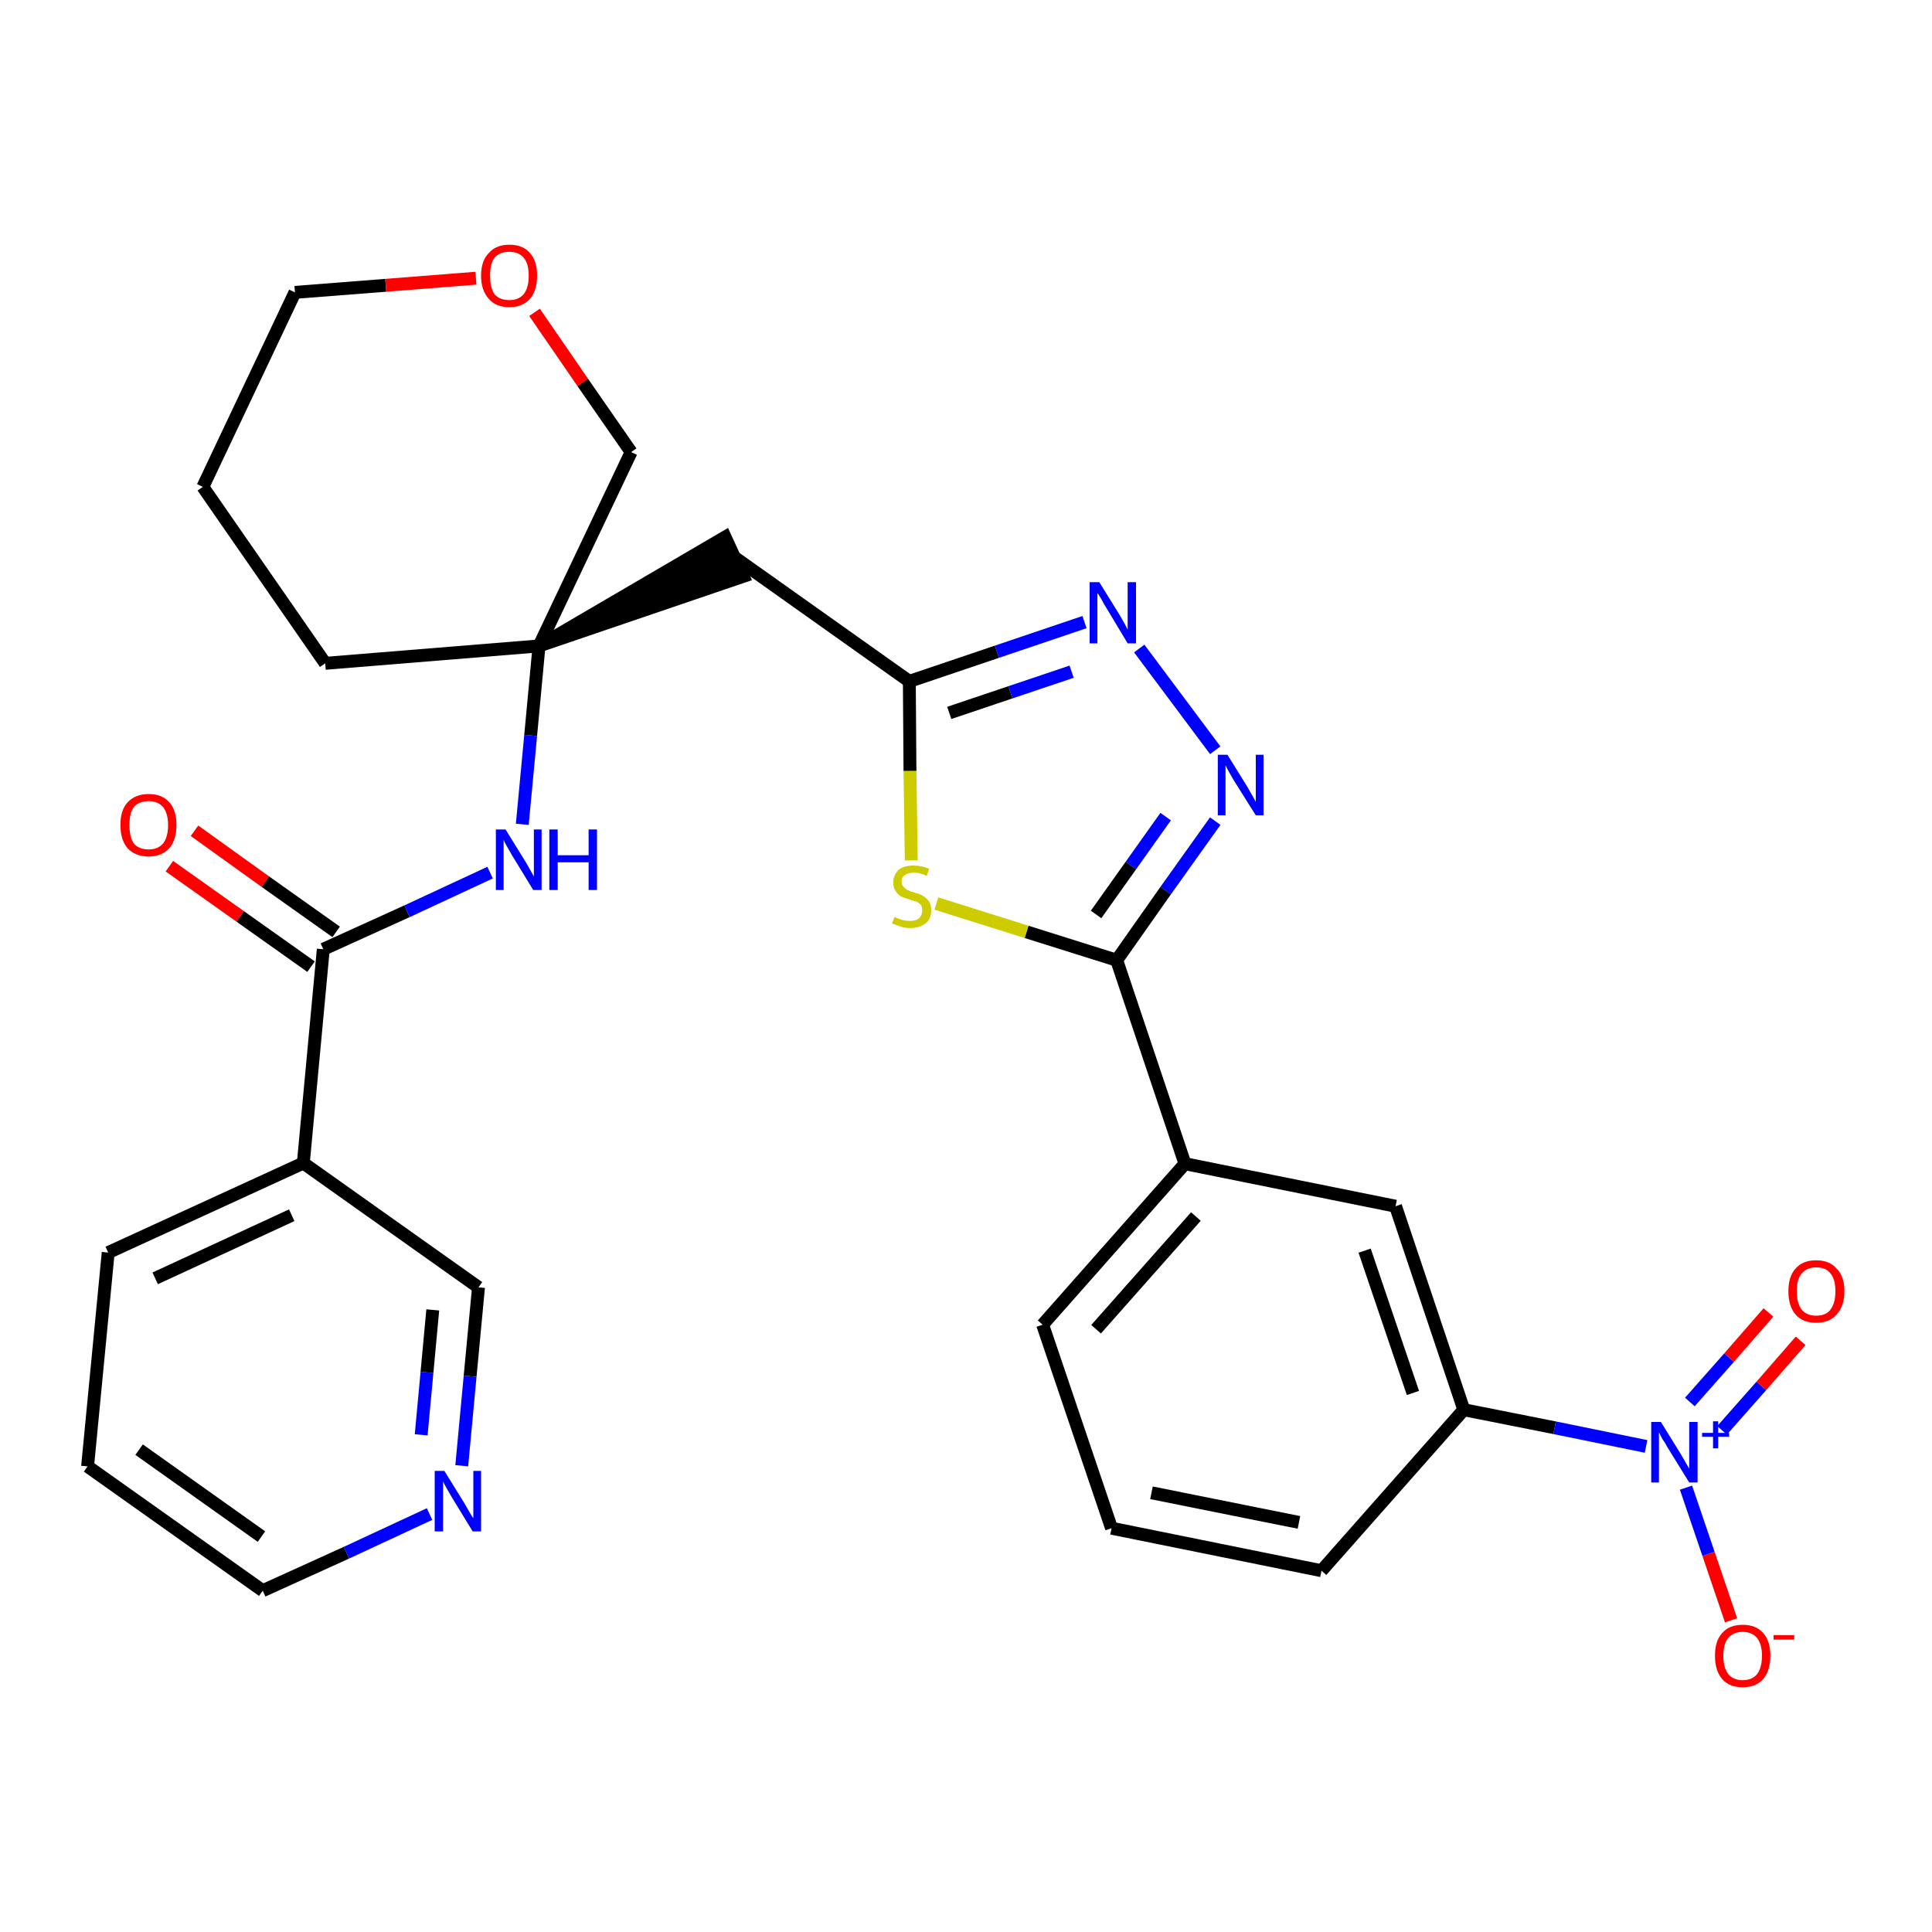 <?xml version='1.0' encoding='iso-8859-1'?>
<svg version='1.1' baseProfile='full'
              xmlns='http://www.w3.org/2000/svg'
                      xmlns:rdkit='http://www.rdkit.org/xml'
                      xmlns:xlink='http://www.w3.org/1999/xlink'
                  xml:space='preserve'
width='300px' height='300px' viewBox='0 0 300 300'>
<!-- END OF HEADER -->
<path class='bond-0 atom-0 atom-1' d='M 26.3,134.5 L 37.3,142.3' style='fill:none;fill-rule:evenodd;stroke:#FF0000;stroke-width:2.0px;stroke-linecap:butt;stroke-linejoin:miter;stroke-opacity:1' />
<path class='bond-0 atom-0 atom-1' d='M 37.3,142.3 L 48.3,150.1' style='fill:none;fill-rule:evenodd;stroke:#000000;stroke-width:2.0px;stroke-linecap:butt;stroke-linejoin:miter;stroke-opacity:1' />
<path class='bond-0 atom-0 atom-1' d='M 30.2,129.0 L 41.2,136.9' style='fill:none;fill-rule:evenodd;stroke:#FF0000;stroke-width:2.0px;stroke-linecap:butt;stroke-linejoin:miter;stroke-opacity:1' />
<path class='bond-0 atom-0 atom-1' d='M 41.2,136.9 L 52.2,144.7' style='fill:none;fill-rule:evenodd;stroke:#000000;stroke-width:2.0px;stroke-linecap:butt;stroke-linejoin:miter;stroke-opacity:1' />
<path class='bond-1 atom-1 atom-2' d='M 50.2,147.4 L 63.2,141.5' style='fill:none;fill-rule:evenodd;stroke:#000000;stroke-width:2.0px;stroke-linecap:butt;stroke-linejoin:miter;stroke-opacity:1' />
<path class='bond-1 atom-1 atom-2' d='M 63.2,141.5 L 76.1,135.5' style='fill:none;fill-rule:evenodd;stroke:#0000FF;stroke-width:2.0px;stroke-linecap:butt;stroke-linejoin:miter;stroke-opacity:1' />
<path class='bond-23 atom-1 atom-24' d='M 50.2,147.4 L 47.1,180.6' style='fill:none;fill-rule:evenodd;stroke:#000000;stroke-width:2.0px;stroke-linecap:butt;stroke-linejoin:miter;stroke-opacity:1' />
<path class='bond-2 atom-2 atom-3' d='M 81.1,128.0 L 82.4,114.2' style='fill:none;fill-rule:evenodd;stroke:#0000FF;stroke-width:2.0px;stroke-linecap:butt;stroke-linejoin:miter;stroke-opacity:1' />
<path class='bond-2 atom-2 atom-3' d='M 82.4,114.2 L 83.7,100.3' style='fill:none;fill-rule:evenodd;stroke:#000000;stroke-width:2.0px;stroke-linecap:butt;stroke-linejoin:miter;stroke-opacity:1' />
<path class='bond-3 atom-3 atom-4' d='M 83.7,100.3 L 115.4,89.5 L 112.6,83.4 Z' style='fill:#000000;fill-rule:evenodd;fill-opacity:1;stroke:#000000;stroke-width:2.0px;stroke-linecap:butt;stroke-linejoin:miter;stroke-opacity:1;' />
<path class='bond-18 atom-3 atom-19' d='M 83.7,100.3 L 50.5,103.0' style='fill:none;fill-rule:evenodd;stroke:#000000;stroke-width:2.0px;stroke-linecap:butt;stroke-linejoin:miter;stroke-opacity:1' />
<path class='bond-29 atom-23 atom-3' d='M 98.0,70.2 L 83.7,100.3' style='fill:none;fill-rule:evenodd;stroke:#000000;stroke-width:2.0px;stroke-linecap:butt;stroke-linejoin:miter;stroke-opacity:1' />
<path class='bond-4 atom-4 atom-5' d='M 114.0,86.5 L 141.2,105.8' style='fill:none;fill-rule:evenodd;stroke:#000000;stroke-width:2.0px;stroke-linecap:butt;stroke-linejoin:miter;stroke-opacity:1' />
<path class='bond-5 atom-5 atom-6' d='M 141.2,105.8 L 154.8,101.2' style='fill:none;fill-rule:evenodd;stroke:#000000;stroke-width:2.0px;stroke-linecap:butt;stroke-linejoin:miter;stroke-opacity:1' />
<path class='bond-5 atom-5 atom-6' d='M 154.8,101.2 L 168.4,96.6' style='fill:none;fill-rule:evenodd;stroke:#0000FF;stroke-width:2.0px;stroke-linecap:butt;stroke-linejoin:miter;stroke-opacity:1' />
<path class='bond-5 atom-5 atom-6' d='M 147.4,110.7 L 156.9,107.5' style='fill:none;fill-rule:evenodd;stroke:#000000;stroke-width:2.0px;stroke-linecap:butt;stroke-linejoin:miter;stroke-opacity:1' />
<path class='bond-5 atom-5 atom-6' d='M 156.9,107.5 L 166.4,104.3' style='fill:none;fill-rule:evenodd;stroke:#0000FF;stroke-width:2.0px;stroke-linecap:butt;stroke-linejoin:miter;stroke-opacity:1' />
<path class='bond-31 atom-18 atom-5' d='M 141.5,133.6 L 141.3,119.7' style='fill:none;fill-rule:evenodd;stroke:#CCCC00;stroke-width:2.0px;stroke-linecap:butt;stroke-linejoin:miter;stroke-opacity:1' />
<path class='bond-31 atom-18 atom-5' d='M 141.3,119.7 L 141.2,105.8' style='fill:none;fill-rule:evenodd;stroke:#000000;stroke-width:2.0px;stroke-linecap:butt;stroke-linejoin:miter;stroke-opacity:1' />
<path class='bond-6 atom-6 atom-7' d='M 176.9,100.7 L 188.7,116.5' style='fill:none;fill-rule:evenodd;stroke:#0000FF;stroke-width:2.0px;stroke-linecap:butt;stroke-linejoin:miter;stroke-opacity:1' />
<path class='bond-7 atom-7 atom-8' d='M 188.7,127.5 L 181.0,138.3' style='fill:none;fill-rule:evenodd;stroke:#0000FF;stroke-width:2.0px;stroke-linecap:butt;stroke-linejoin:miter;stroke-opacity:1' />
<path class='bond-7 atom-7 atom-8' d='M 181.0,138.3 L 173.4,149.1' style='fill:none;fill-rule:evenodd;stroke:#000000;stroke-width:2.0px;stroke-linecap:butt;stroke-linejoin:miter;stroke-opacity:1' />
<path class='bond-7 atom-7 atom-8' d='M 181.0,126.8 L 175.6,134.4' style='fill:none;fill-rule:evenodd;stroke:#0000FF;stroke-width:2.0px;stroke-linecap:butt;stroke-linejoin:miter;stroke-opacity:1' />
<path class='bond-7 atom-7 atom-8' d='M 175.6,134.4 L 170.2,142.0' style='fill:none;fill-rule:evenodd;stroke:#000000;stroke-width:2.0px;stroke-linecap:butt;stroke-linejoin:miter;stroke-opacity:1' />
<path class='bond-8 atom-8 atom-9' d='M 173.4,149.1 L 184.0,180.7' style='fill:none;fill-rule:evenodd;stroke:#000000;stroke-width:2.0px;stroke-linecap:butt;stroke-linejoin:miter;stroke-opacity:1' />
<path class='bond-17 atom-8 atom-18' d='M 173.4,149.1 L 159.4,144.7' style='fill:none;fill-rule:evenodd;stroke:#000000;stroke-width:2.0px;stroke-linecap:butt;stroke-linejoin:miter;stroke-opacity:1' />
<path class='bond-17 atom-8 atom-18' d='M 159.4,144.7 L 145.4,140.3' style='fill:none;fill-rule:evenodd;stroke:#CCCC00;stroke-width:2.0px;stroke-linecap:butt;stroke-linejoin:miter;stroke-opacity:1' />
<path class='bond-9 atom-9 atom-10' d='M 184.0,180.7 L 161.9,205.7' style='fill:none;fill-rule:evenodd;stroke:#000000;stroke-width:2.0px;stroke-linecap:butt;stroke-linejoin:miter;stroke-opacity:1' />
<path class='bond-9 atom-9 atom-10' d='M 185.7,188.9 L 170.2,206.4' style='fill:none;fill-rule:evenodd;stroke:#000000;stroke-width:2.0px;stroke-linecap:butt;stroke-linejoin:miter;stroke-opacity:1' />
<path class='bond-32 atom-17 atom-9' d='M 216.7,187.3 L 184.0,180.7' style='fill:none;fill-rule:evenodd;stroke:#000000;stroke-width:2.0px;stroke-linecap:butt;stroke-linejoin:miter;stroke-opacity:1' />
<path class='bond-10 atom-10 atom-11' d='M 161.9,205.7 L 172.6,237.3' style='fill:none;fill-rule:evenodd;stroke:#000000;stroke-width:2.0px;stroke-linecap:butt;stroke-linejoin:miter;stroke-opacity:1' />
<path class='bond-11 atom-11 atom-12' d='M 172.6,237.3 L 205.2,243.9' style='fill:none;fill-rule:evenodd;stroke:#000000;stroke-width:2.0px;stroke-linecap:butt;stroke-linejoin:miter;stroke-opacity:1' />
<path class='bond-11 atom-11 atom-12' d='M 178.8,231.8 L 201.7,236.4' style='fill:none;fill-rule:evenodd;stroke:#000000;stroke-width:2.0px;stroke-linecap:butt;stroke-linejoin:miter;stroke-opacity:1' />
<path class='bond-12 atom-12 atom-13' d='M 205.2,243.9 L 227.3,218.9' style='fill:none;fill-rule:evenodd;stroke:#000000;stroke-width:2.0px;stroke-linecap:butt;stroke-linejoin:miter;stroke-opacity:1' />
<path class='bond-13 atom-13 atom-14' d='M 227.3,218.9 L 241.4,221.7' style='fill:none;fill-rule:evenodd;stroke:#000000;stroke-width:2.0px;stroke-linecap:butt;stroke-linejoin:miter;stroke-opacity:1' />
<path class='bond-13 atom-13 atom-14' d='M 241.4,221.7 L 255.6,224.6' style='fill:none;fill-rule:evenodd;stroke:#0000FF;stroke-width:2.0px;stroke-linecap:butt;stroke-linejoin:miter;stroke-opacity:1' />
<path class='bond-16 atom-13 atom-17' d='M 227.3,218.9 L 216.7,187.3' style='fill:none;fill-rule:evenodd;stroke:#000000;stroke-width:2.0px;stroke-linecap:butt;stroke-linejoin:miter;stroke-opacity:1' />
<path class='bond-16 atom-13 atom-17' d='M 219.4,216.3 L 211.9,194.2' style='fill:none;fill-rule:evenodd;stroke:#000000;stroke-width:2.0px;stroke-linecap:butt;stroke-linejoin:miter;stroke-opacity:1' />
<path class='bond-14 atom-14 atom-15' d='M 267.4,222.1 L 273.5,215.2' style='fill:none;fill-rule:evenodd;stroke:#0000FF;stroke-width:2.0px;stroke-linecap:butt;stroke-linejoin:miter;stroke-opacity:1' />
<path class='bond-14 atom-14 atom-15' d='M 273.5,215.2 L 279.6,208.2' style='fill:none;fill-rule:evenodd;stroke:#FF0000;stroke-width:2.0px;stroke-linecap:butt;stroke-linejoin:miter;stroke-opacity:1' />
<path class='bond-14 atom-14 atom-15' d='M 262.4,217.7 L 268.5,210.8' style='fill:none;fill-rule:evenodd;stroke:#0000FF;stroke-width:2.0px;stroke-linecap:butt;stroke-linejoin:miter;stroke-opacity:1' />
<path class='bond-14 atom-14 atom-15' d='M 268.5,210.8 L 274.6,203.8' style='fill:none;fill-rule:evenodd;stroke:#FF0000;stroke-width:2.0px;stroke-linecap:butt;stroke-linejoin:miter;stroke-opacity:1' />
<path class='bond-15 atom-14 atom-16' d='M 261.8,231.0 L 265.3,241.3' style='fill:none;fill-rule:evenodd;stroke:#0000FF;stroke-width:2.0px;stroke-linecap:butt;stroke-linejoin:miter;stroke-opacity:1' />
<path class='bond-15 atom-14 atom-16' d='M 265.3,241.3 L 268.8,251.6' style='fill:none;fill-rule:evenodd;stroke:#FF0000;stroke-width:2.0px;stroke-linecap:butt;stroke-linejoin:miter;stroke-opacity:1' />
<path class='bond-19 atom-19 atom-20' d='M 50.5,103.0 L 31.5,75.6' style='fill:none;fill-rule:evenodd;stroke:#000000;stroke-width:2.0px;stroke-linecap:butt;stroke-linejoin:miter;stroke-opacity:1' />
<path class='bond-20 atom-20 atom-21' d='M 31.5,75.6 L 45.8,45.4' style='fill:none;fill-rule:evenodd;stroke:#000000;stroke-width:2.0px;stroke-linecap:butt;stroke-linejoin:miter;stroke-opacity:1' />
<path class='bond-21 atom-21 atom-22' d='M 45.8,45.4 L 59.9,44.3' style='fill:none;fill-rule:evenodd;stroke:#000000;stroke-width:2.0px;stroke-linecap:butt;stroke-linejoin:miter;stroke-opacity:1' />
<path class='bond-21 atom-21 atom-22' d='M 59.9,44.3 L 73.9,43.2' style='fill:none;fill-rule:evenodd;stroke:#FF0000;stroke-width:2.0px;stroke-linecap:butt;stroke-linejoin:miter;stroke-opacity:1' />
<path class='bond-22 atom-22 atom-23' d='M 83.0,48.5 L 90.5,59.4' style='fill:none;fill-rule:evenodd;stroke:#FF0000;stroke-width:2.0px;stroke-linecap:butt;stroke-linejoin:miter;stroke-opacity:1' />
<path class='bond-22 atom-22 atom-23' d='M 90.5,59.4 L 98.0,70.2' style='fill:none;fill-rule:evenodd;stroke:#000000;stroke-width:2.0px;stroke-linecap:butt;stroke-linejoin:miter;stroke-opacity:1' />
<path class='bond-24 atom-24 atom-25' d='M 47.1,180.6 L 16.8,194.5' style='fill:none;fill-rule:evenodd;stroke:#000000;stroke-width:2.0px;stroke-linecap:butt;stroke-linejoin:miter;stroke-opacity:1' />
<path class='bond-24 atom-24 atom-25' d='M 45.3,188.7 L 24.1,198.5' style='fill:none;fill-rule:evenodd;stroke:#000000;stroke-width:2.0px;stroke-linecap:butt;stroke-linejoin:miter;stroke-opacity:1' />
<path class='bond-30 atom-29 atom-24' d='M 74.3,199.9 L 47.1,180.6' style='fill:none;fill-rule:evenodd;stroke:#000000;stroke-width:2.0px;stroke-linecap:butt;stroke-linejoin:miter;stroke-opacity:1' />
<path class='bond-25 atom-25 atom-26' d='M 16.8,194.5 L 13.6,227.7' style='fill:none;fill-rule:evenodd;stroke:#000000;stroke-width:2.0px;stroke-linecap:butt;stroke-linejoin:miter;stroke-opacity:1' />
<path class='bond-26 atom-26 atom-27' d='M 13.6,227.7 L 40.8,247.0' style='fill:none;fill-rule:evenodd;stroke:#000000;stroke-width:2.0px;stroke-linecap:butt;stroke-linejoin:miter;stroke-opacity:1' />
<path class='bond-26 atom-26 atom-27' d='M 21.6,225.1 L 40.6,238.6' style='fill:none;fill-rule:evenodd;stroke:#000000;stroke-width:2.0px;stroke-linecap:butt;stroke-linejoin:miter;stroke-opacity:1' />
<path class='bond-27 atom-27 atom-28' d='M 40.8,247.0 L 53.8,241.1' style='fill:none;fill-rule:evenodd;stroke:#000000;stroke-width:2.0px;stroke-linecap:butt;stroke-linejoin:miter;stroke-opacity:1' />
<path class='bond-27 atom-27 atom-28' d='M 53.8,241.1 L 66.7,235.1' style='fill:none;fill-rule:evenodd;stroke:#0000FF;stroke-width:2.0px;stroke-linecap:butt;stroke-linejoin:miter;stroke-opacity:1' />
<path class='bond-28 atom-28 atom-29' d='M 71.7,227.6 L 73.0,213.7' style='fill:none;fill-rule:evenodd;stroke:#0000FF;stroke-width:2.0px;stroke-linecap:butt;stroke-linejoin:miter;stroke-opacity:1' />
<path class='bond-28 atom-28 atom-29' d='M 73.0,213.7 L 74.3,199.9' style='fill:none;fill-rule:evenodd;stroke:#000000;stroke-width:2.0px;stroke-linecap:butt;stroke-linejoin:miter;stroke-opacity:1' />
<path class='bond-28 atom-28 atom-29' d='M 65.4,222.8 L 66.3,213.1' style='fill:none;fill-rule:evenodd;stroke:#0000FF;stroke-width:2.0px;stroke-linecap:butt;stroke-linejoin:miter;stroke-opacity:1' />
<path class='bond-28 atom-28 atom-29' d='M 66.3,213.1 L 67.2,203.4' style='fill:none;fill-rule:evenodd;stroke:#000000;stroke-width:2.0px;stroke-linecap:butt;stroke-linejoin:miter;stroke-opacity:1' />
<path  class='atom-0' d='M 18.7 128.1
Q 18.7 125.8, 19.8 124.6
Q 21.0 123.3, 23.1 123.3
Q 25.2 123.3, 26.3 124.6
Q 27.4 125.8, 27.4 128.1
Q 27.4 130.4, 26.3 131.7
Q 25.1 133.0, 23.1 133.0
Q 21.0 133.0, 19.8 131.7
Q 18.7 130.4, 18.7 128.1
M 23.1 131.9
Q 24.5 131.9, 25.3 131.0
Q 26.1 130.0, 26.1 128.1
Q 26.1 126.3, 25.3 125.3
Q 24.5 124.4, 23.1 124.4
Q 21.6 124.4, 20.8 125.3
Q 20.1 126.2, 20.1 128.1
Q 20.1 130.0, 20.8 131.0
Q 21.6 131.9, 23.1 131.9
' fill='#FF0000'/>
<path  class='atom-2' d='M 78.5 128.8
L 81.6 133.8
Q 81.9 134.3, 82.4 135.2
Q 82.9 136.1, 82.9 136.1
L 82.9 128.8
L 84.1 128.8
L 84.1 138.2
L 82.8 138.2
L 79.5 132.8
Q 79.1 132.1, 78.7 131.4
Q 78.3 130.7, 78.2 130.4
L 78.2 138.2
L 77.0 138.2
L 77.0 128.8
L 78.5 128.8
' fill='#0000FF'/>
<path  class='atom-2' d='M 85.3 128.8
L 86.6 128.8
L 86.6 132.8
L 91.4 132.8
L 91.4 128.8
L 92.7 128.8
L 92.7 138.2
L 91.4 138.2
L 91.4 133.9
L 86.6 133.9
L 86.6 138.2
L 85.3 138.2
L 85.3 128.8
' fill='#0000FF'/>
<path  class='atom-6' d='M 170.7 90.4
L 173.8 95.4
Q 174.1 95.9, 174.6 96.8
Q 175.1 97.7, 175.1 97.8
L 175.1 90.4
L 176.4 90.4
L 176.4 99.9
L 175.1 99.9
L 171.8 94.4
Q 171.4 93.8, 171.0 93.0
Q 170.6 92.3, 170.4 92.1
L 170.4 99.9
L 169.2 99.9
L 169.2 90.4
L 170.7 90.4
' fill='#0000FF'/>
<path  class='atom-7' d='M 190.6 117.2
L 193.7 122.2
Q 194.0 122.7, 194.5 123.6
Q 195.0 124.5, 195.0 124.5
L 195.0 117.2
L 196.2 117.2
L 196.2 126.6
L 195.0 126.6
L 191.6 121.2
Q 191.2 120.5, 190.8 119.8
Q 190.4 119.1, 190.3 118.8
L 190.3 126.6
L 189.1 126.6
L 189.1 117.2
L 190.6 117.2
' fill='#0000FF'/>
<path  class='atom-14' d='M 257.9 220.8
L 261.0 225.8
Q 261.3 226.3, 261.8 227.2
Q 262.3 228.0, 262.3 228.1
L 262.3 220.8
L 263.6 220.8
L 263.6 230.2
L 262.3 230.2
L 258.9 224.7
Q 258.6 224.1, 258.1 223.4
Q 257.7 222.6, 257.6 222.4
L 257.6 230.2
L 256.4 230.2
L 256.4 220.8
L 257.9 220.8
' fill='#0000FF'/>
<path  class='atom-14' d='M 264.3 222.5
L 266.0 222.5
L 266.0 220.7
L 266.8 220.7
L 266.8 222.5
L 268.5 222.5
L 268.5 223.1
L 266.8 223.1
L 266.8 224.9
L 266.0 224.9
L 266.0 223.1
L 264.3 223.1
L 264.3 222.5
' fill='#0000FF'/>
<path  class='atom-15' d='M 277.7 200.5
Q 277.7 198.2, 278.8 197.0
Q 279.9 195.7, 282.0 195.7
Q 284.1 195.7, 285.2 197.0
Q 286.4 198.2, 286.4 200.5
Q 286.4 202.8, 285.2 204.1
Q 284.1 205.4, 282.0 205.4
Q 279.9 205.4, 278.8 204.1
Q 277.7 202.8, 277.7 200.5
M 282.0 204.3
Q 283.5 204.3, 284.2 203.4
Q 285.0 202.4, 285.0 200.5
Q 285.0 198.6, 284.2 197.7
Q 283.5 196.8, 282.0 196.8
Q 280.6 196.8, 279.8 197.7
Q 279.0 198.6, 279.0 200.5
Q 279.0 202.4, 279.8 203.4
Q 280.6 204.3, 282.0 204.3
' fill='#FF0000'/>
<path  class='atom-16' d='M 266.3 257.1
Q 266.3 254.8, 267.4 253.6
Q 268.5 252.3, 270.6 252.3
Q 272.7 252.3, 273.8 253.6
Q 274.9 254.8, 274.9 257.1
Q 274.9 259.4, 273.8 260.7
Q 272.7 262.0, 270.6 262.0
Q 268.5 262.0, 267.4 260.7
Q 266.3 259.4, 266.3 257.1
M 270.6 260.9
Q 272.0 260.9, 272.8 260.0
Q 273.6 259.0, 273.6 257.1
Q 273.6 255.3, 272.8 254.3
Q 272.0 253.4, 270.6 253.4
Q 269.2 253.4, 268.4 254.3
Q 267.6 255.2, 267.6 257.1
Q 267.6 259.0, 268.4 260.0
Q 269.2 260.9, 270.6 260.9
' fill='#FF0000'/>
<path  class='atom-16' d='M 275.4 253.9
L 278.6 253.9
L 278.6 254.6
L 275.4 254.6
L 275.4 253.9
' fill='#FF0000'/>
<path  class='atom-18' d='M 138.9 142.4
Q 139.0 142.4, 139.4 142.6
Q 139.9 142.8, 140.3 142.9
Q 140.8 143.0, 141.3 143.0
Q 142.2 143.0, 142.7 142.6
Q 143.2 142.1, 143.2 141.4
Q 143.2 140.8, 143.0 140.5
Q 142.7 140.2, 142.3 140.0
Q 141.9 139.9, 141.3 139.7
Q 140.4 139.4, 139.9 139.2
Q 139.4 138.9, 139.1 138.4
Q 138.7 137.9, 138.7 137.1
Q 138.7 135.9, 139.5 135.1
Q 140.3 134.4, 141.9 134.4
Q 143.0 134.4, 144.3 134.9
L 143.9 136.0
Q 142.8 135.5, 142.0 135.5
Q 141.0 135.5, 140.5 135.9
Q 140.0 136.2, 140.0 136.9
Q 140.0 137.4, 140.3 137.7
Q 140.6 138.0, 140.9 138.2
Q 141.3 138.4, 142.0 138.6
Q 142.8 138.8, 143.3 139.1
Q 143.8 139.4, 144.2 139.9
Q 144.6 140.4, 144.6 141.4
Q 144.6 142.7, 143.7 143.4
Q 142.8 144.1, 141.4 144.1
Q 140.5 144.1, 139.9 143.9
Q 139.3 143.7, 138.5 143.4
L 138.9 142.4
' fill='#CCCC00'/>
<path  class='atom-22' d='M 74.7 42.8
Q 74.7 40.5, 75.9 39.3
Q 77.0 38.0, 79.1 38.0
Q 81.2 38.0, 82.3 39.3
Q 83.4 40.5, 83.4 42.8
Q 83.4 45.1, 82.3 46.4
Q 81.1 47.7, 79.1 47.7
Q 77.0 47.7, 75.9 46.4
Q 74.7 45.1, 74.7 42.8
M 79.1 46.6
Q 80.5 46.6, 81.3 45.7
Q 82.1 44.7, 82.1 42.8
Q 82.1 40.9, 81.3 40.0
Q 80.5 39.1, 79.1 39.1
Q 77.6 39.1, 76.8 40.0
Q 76.1 40.9, 76.1 42.8
Q 76.1 44.7, 76.8 45.7
Q 77.6 46.6, 79.1 46.6
' fill='#FF0000'/>
<path  class='atom-28' d='M 69.0 228.4
L 72.1 233.4
Q 72.4 233.9, 72.9 234.8
Q 73.4 235.7, 73.5 235.7
L 73.5 228.4
L 74.7 228.4
L 74.7 237.8
L 73.4 237.8
L 70.1 232.4
Q 69.7 231.7, 69.3 231.0
Q 68.9 230.3, 68.8 230.0
L 68.8 237.8
L 67.5 237.8
L 67.5 228.4
L 69.0 228.4
' fill='#0000FF'/>
</svg>
